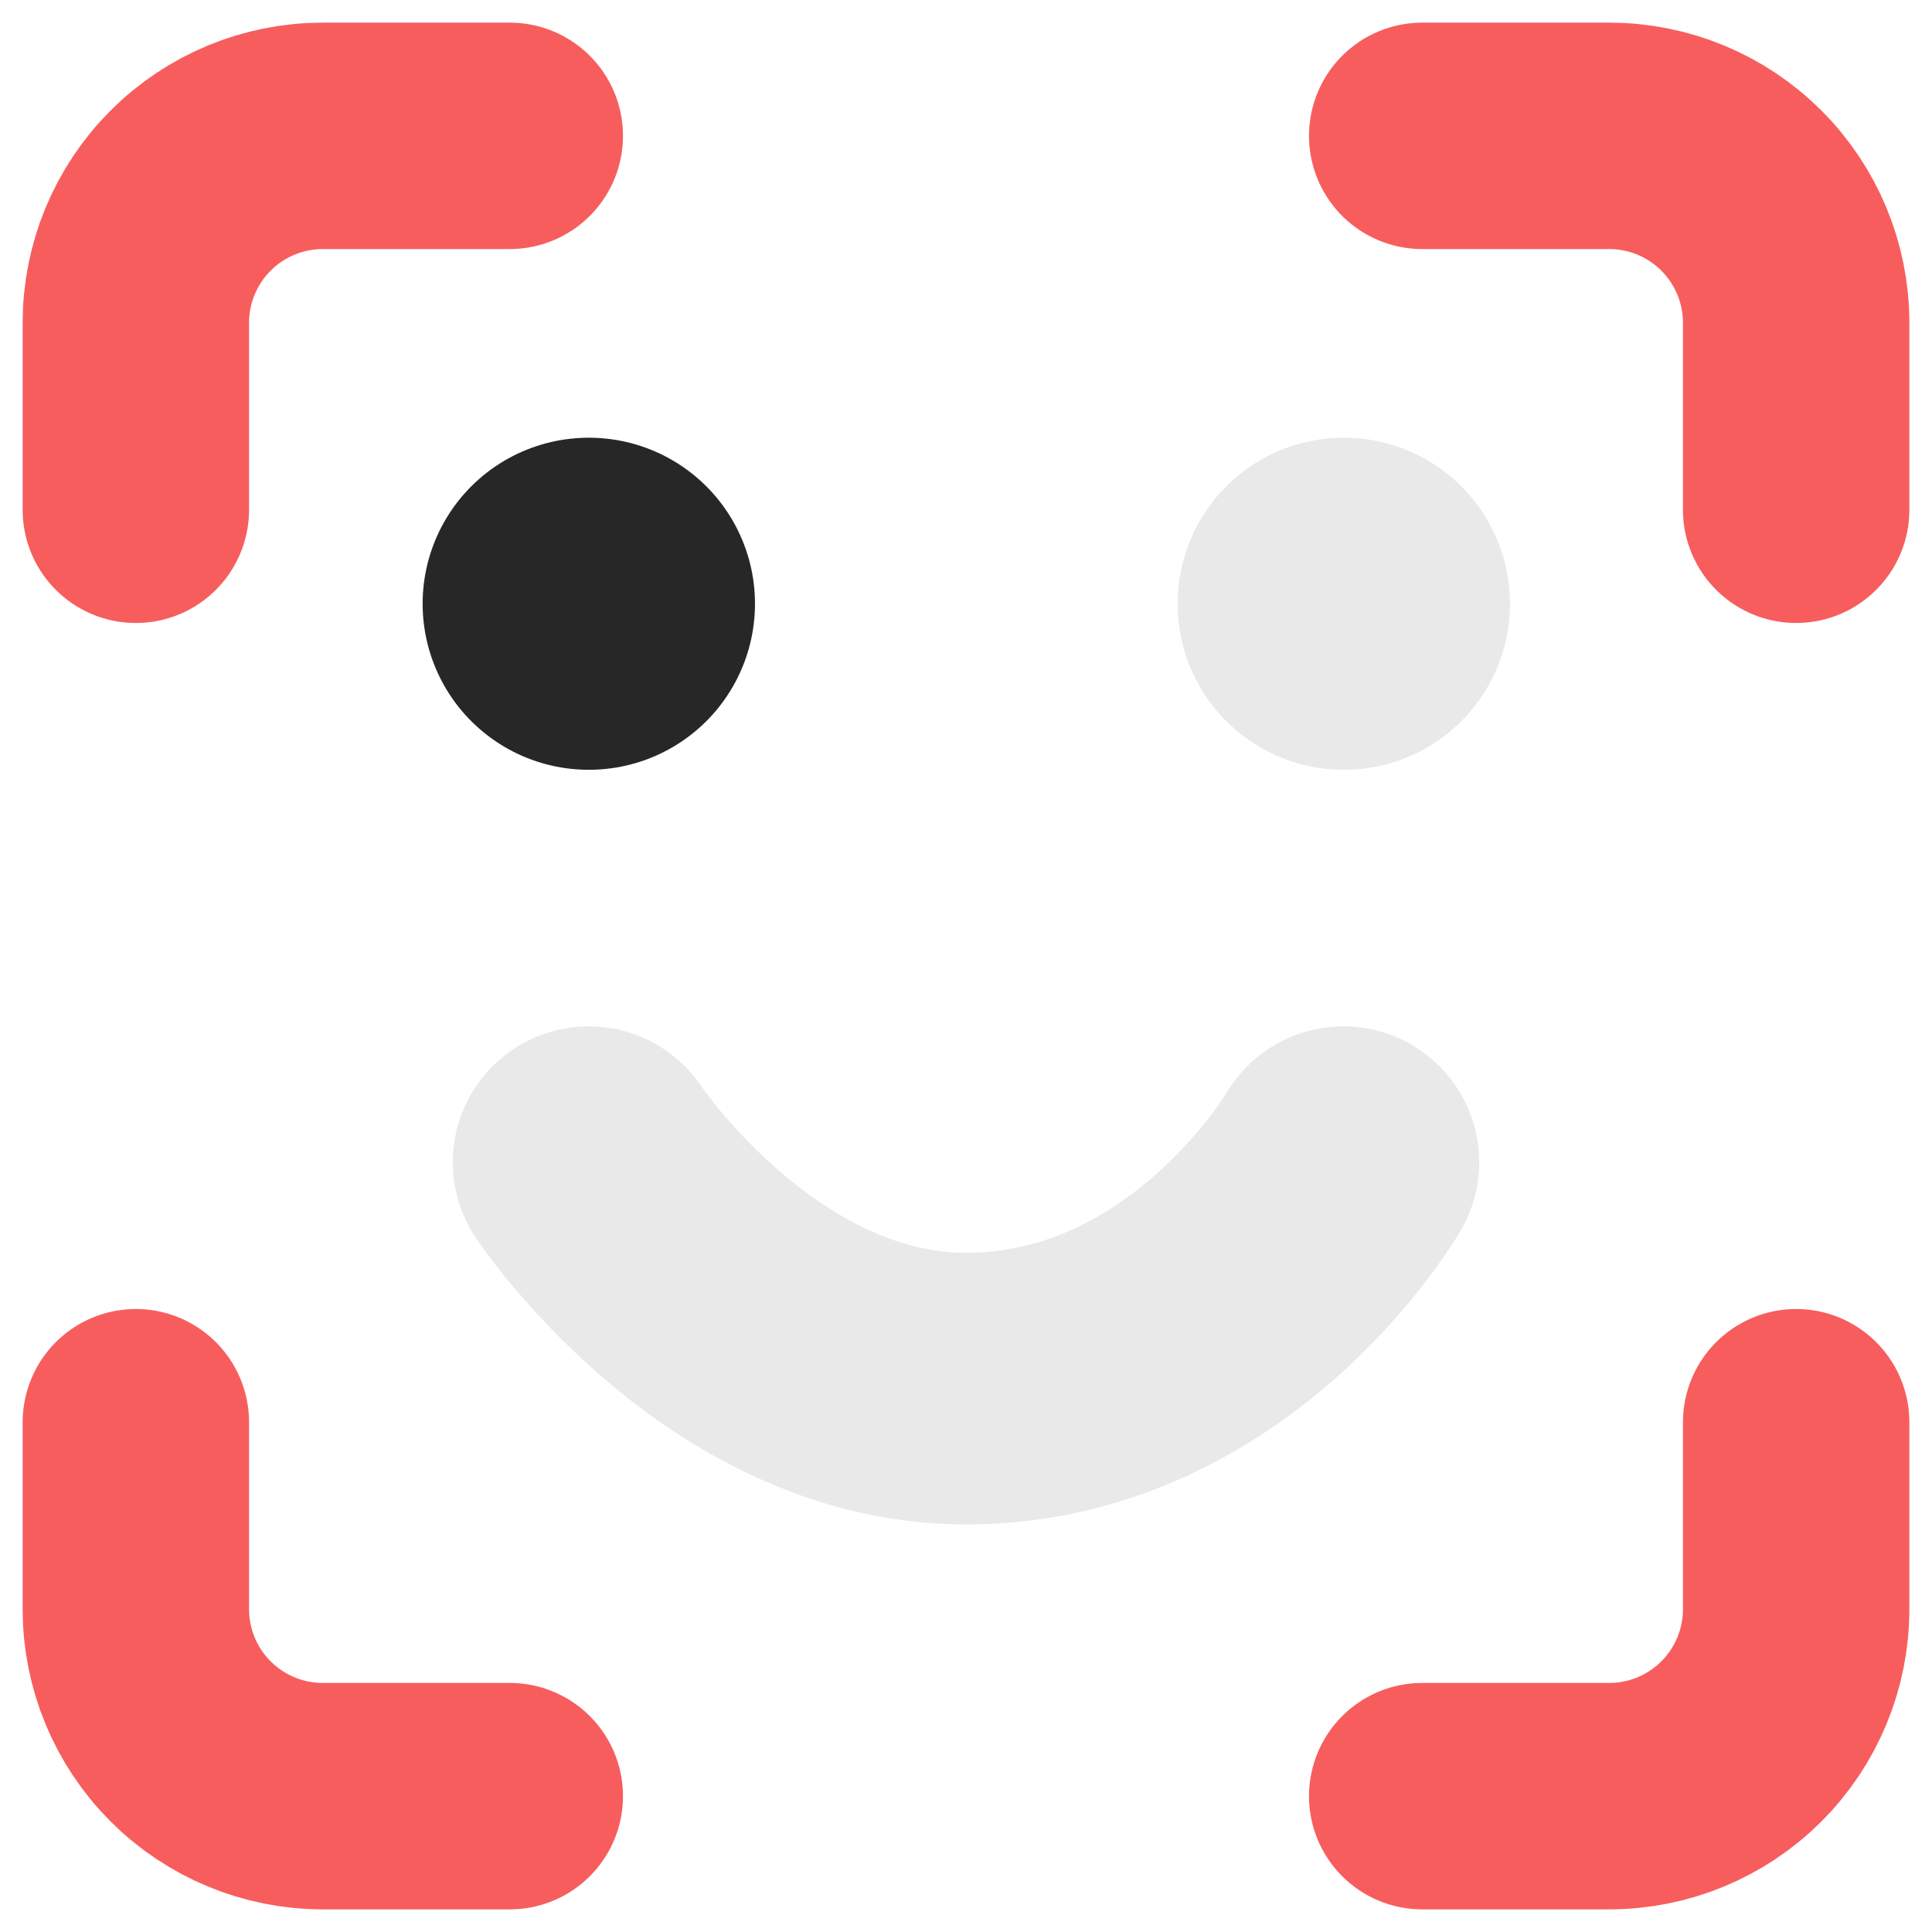 <svg xmlns="http://www.w3.org/2000/svg" width="128" height="128" fill="none"><style>#smile{stroke:#272727}@media (prefers-color-scheme:dark){#smile{stroke:#e9e9e9}}</style><path stroke="#F85D5D" stroke-linecap="round" stroke-linejoin="round" stroke-width="15" d="M9 33.775V21.387c0-3.285 1.305-6.436 3.628-8.759S18.102 9 21.387 9h12.387M94.225 9h12.388c3.285 0 6.436 1.305 8.759 3.628 2.323 2.323 3.628 5.474 3.628 8.759v12.387M119 94.225v12.387c0 3.286-1.305 6.437-3.628 8.76-2.323 2.323-5.474 3.628-8.759 3.628H94.225M33.775 119H21.387c-3.285 0-6.436-1.305-8.759-3.628C10.305 113.049 9 109.898 9 106.612V94.225"/><path id="smile" stroke="#E9E9E9" stroke-linecap="round" stroke-linejoin="round" stroke-width="22" d="M39 40h.02"/><path stroke="#E9E9E9" stroke-linecap="round" stroke-linejoin="round" stroke-width="22" d="M89.02 40h.02"/><path stroke="#E9E9E9" stroke-linecap="round" stroke-linejoin="round" stroke-width="18" d="M39 77s10 15 25 15c16.25 0 25-15 25-15"/></svg>